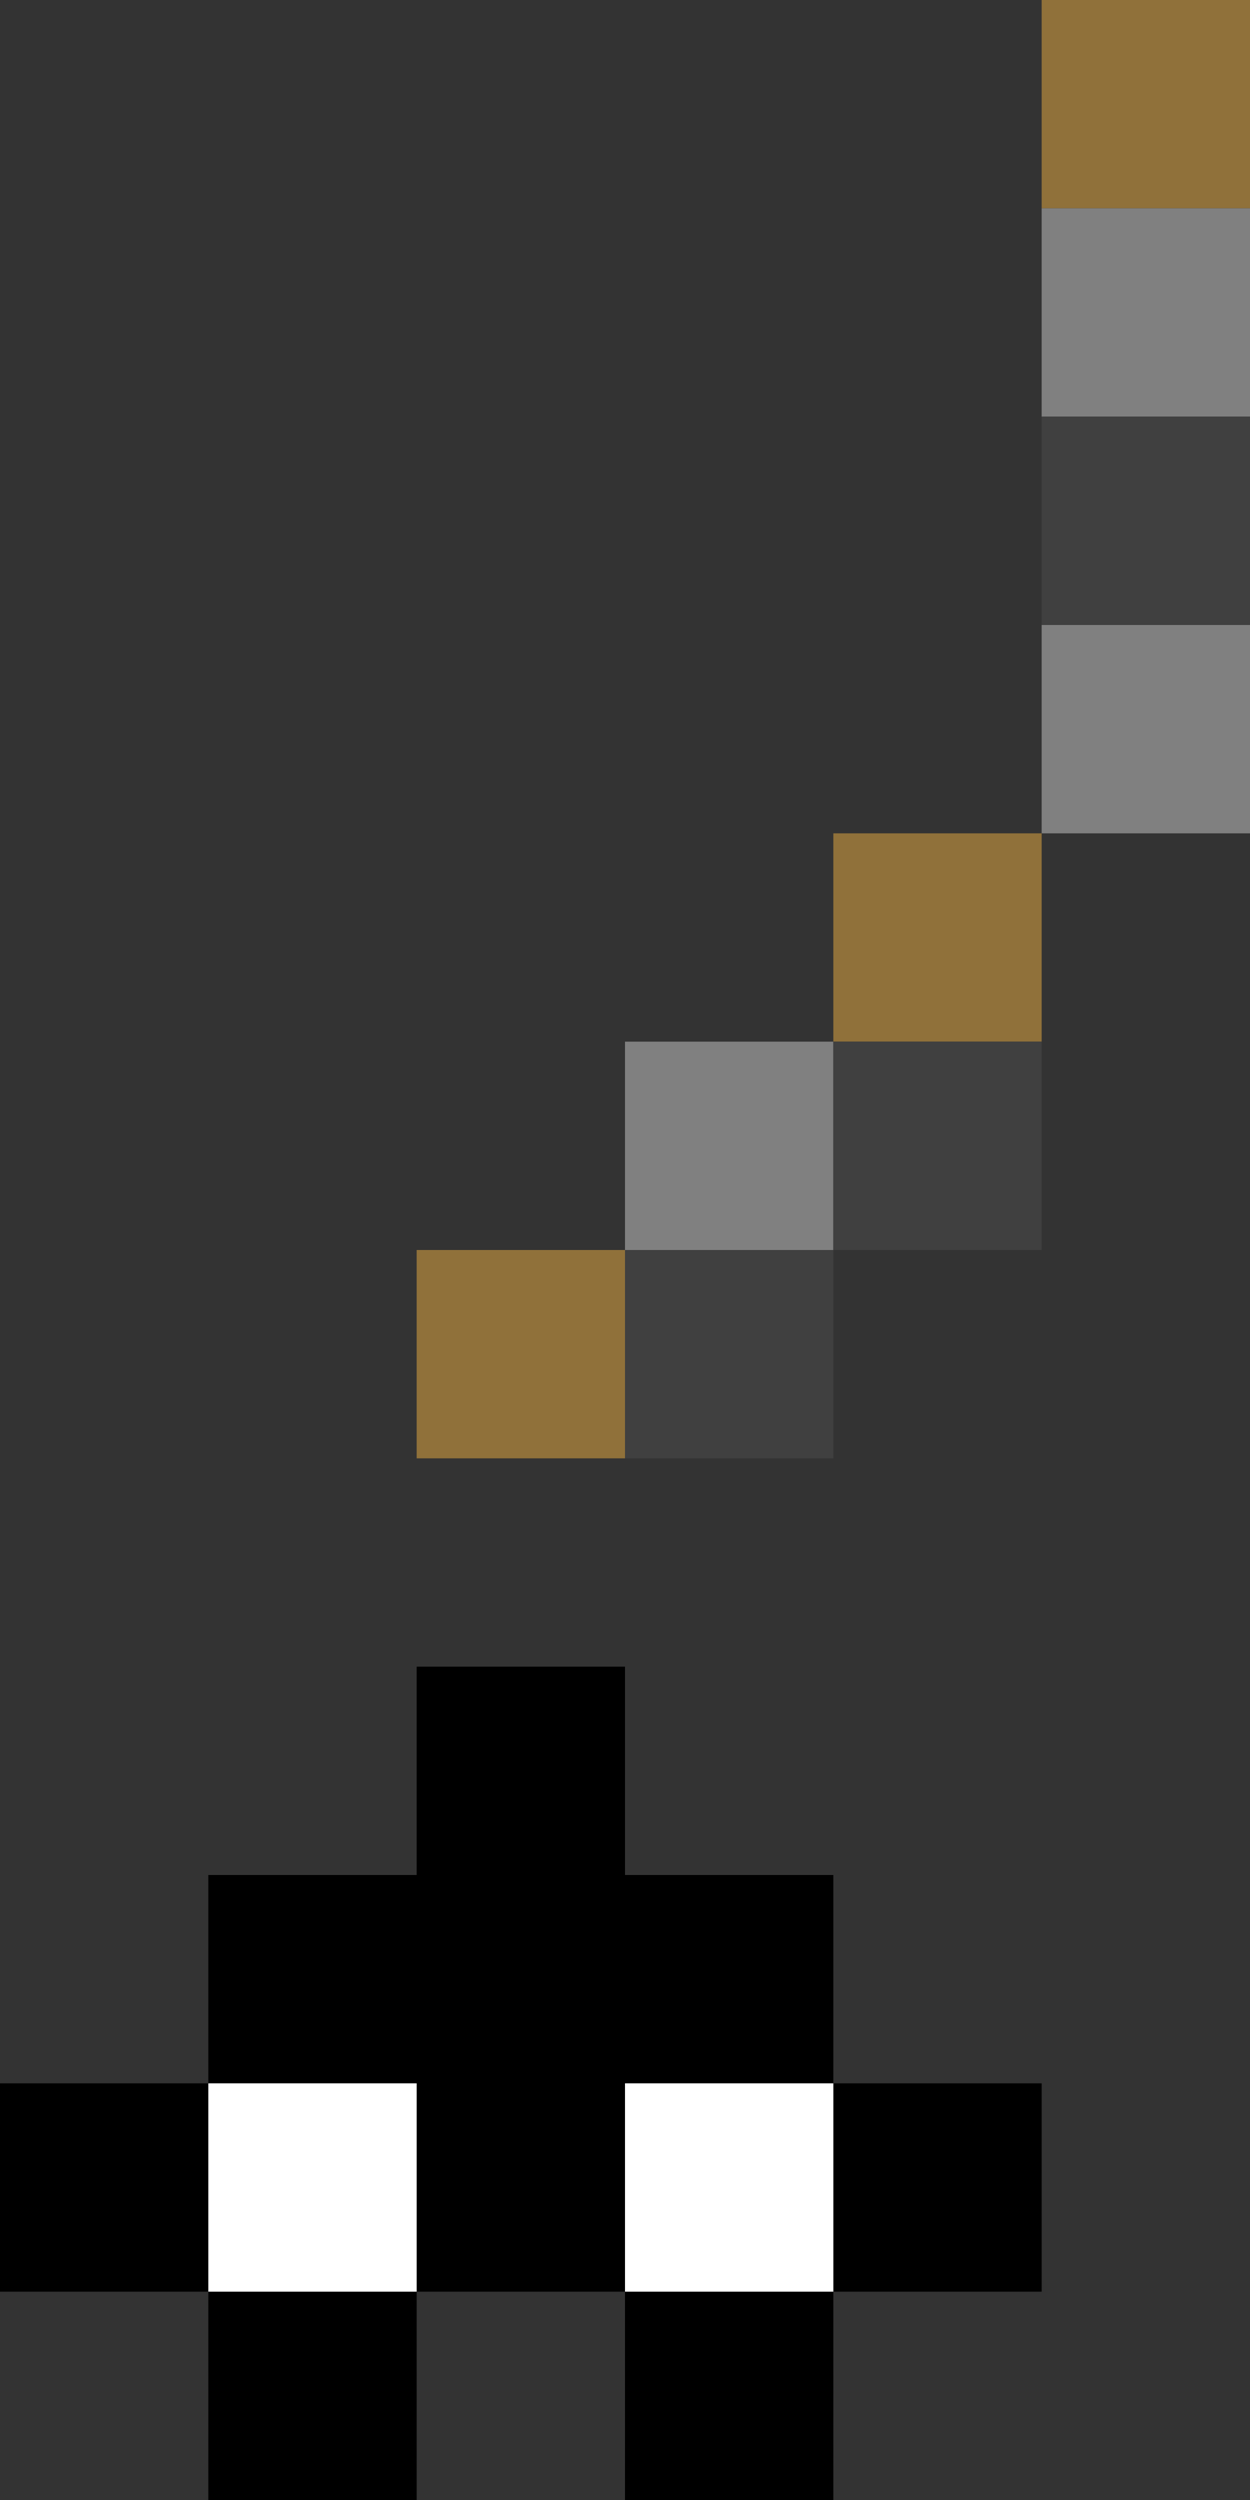 <?xml version="1.0" encoding="UTF-8" standalone="no"?>
<svg xmlns:ffdec="https://www.free-decompiler.com/flash" xmlns:xlink="http://www.w3.org/1999/xlink" ffdec:objectType="shape" height="12.0px" width="6.0px" xmlns="http://www.w3.org/2000/svg">
  <rect width="100%" height="100%" fill="#333333" stroke="none"/>
  <g transform="matrix(1.0, 0.0, 0.0, 1.0, -4.0, -13.0)">
    <path d="M10.0 14.0 L9.0 14.0 9.0 13.0 10.0 13.0 10.0 14.0 M9.0 18.0 L8.0 18.0 8.0 17.0 9.0 17.0 9.0 18.0 M7.0 20.0 L6.0 20.0 6.0 19.0 7.0 19.0 7.0 20.0" fill="#90713a" fill-rule="evenodd" stroke="none"/>
    <path d="M9.0 14.0 L10.0 14.0 10.0 15.0 9.0 15.0 9.0 14.0 M8.0 18.0 L8.0 19.0 7.0 19.0 7.0 18.0 8.0 18.0 M9.0 16.0 L10.0 16.0 10.0 17.0 9.0 17.0 9.0 16.0" fill="#808080" fill-rule="evenodd" stroke="none"/>
    <path d="M9.0 15.0 L10.0 15.0 10.0 16.0 9.0 16.0 9.0 15.0 M8.0 18.0 L9.0 18.0 9.0 19.0 8.0 19.0 8.0 20.0 7.0 20.0 7.0 19.0 8.0 19.0 8.0 18.0" fill="#404040" fill-rule="evenodd" stroke="none"/>
    <path d="M5.0 23.0 L5.0 22.0 6.0 22.0 6.0 21.0 7.0 21.0 7.0 22.0 8.0 22.0 8.0 23.0 9.0 23.0 9.0 24.0 8.0 24.0 8.0 25.0 7.0 25.0 7.0 24.0 6.0 24.0 6.0 25.0 5.0 25.0 5.0 24.0 4.0 24.0 4.0 23.0 5.0 23.0 5.0 24.0 6.0 24.0 6.0 23.0 5.0 23.0 M7.0 24.0 L8.0 24.0 8.0 23.0 7.0 23.0 7.0 24.0" fill="#000000" fill-rule="evenodd" stroke="none"/>
    <path d="M5.0 23.0 L6.0 23.0 6.0 24.0 5.0 24.0 5.0 23.0 M7.0 24.0 L7.0 23.0 8.0 23.0 8.0 24.0 7.0 24.0" fill="#ffffff" fill-rule="evenodd" stroke="none"/>
  </g>
</svg>
